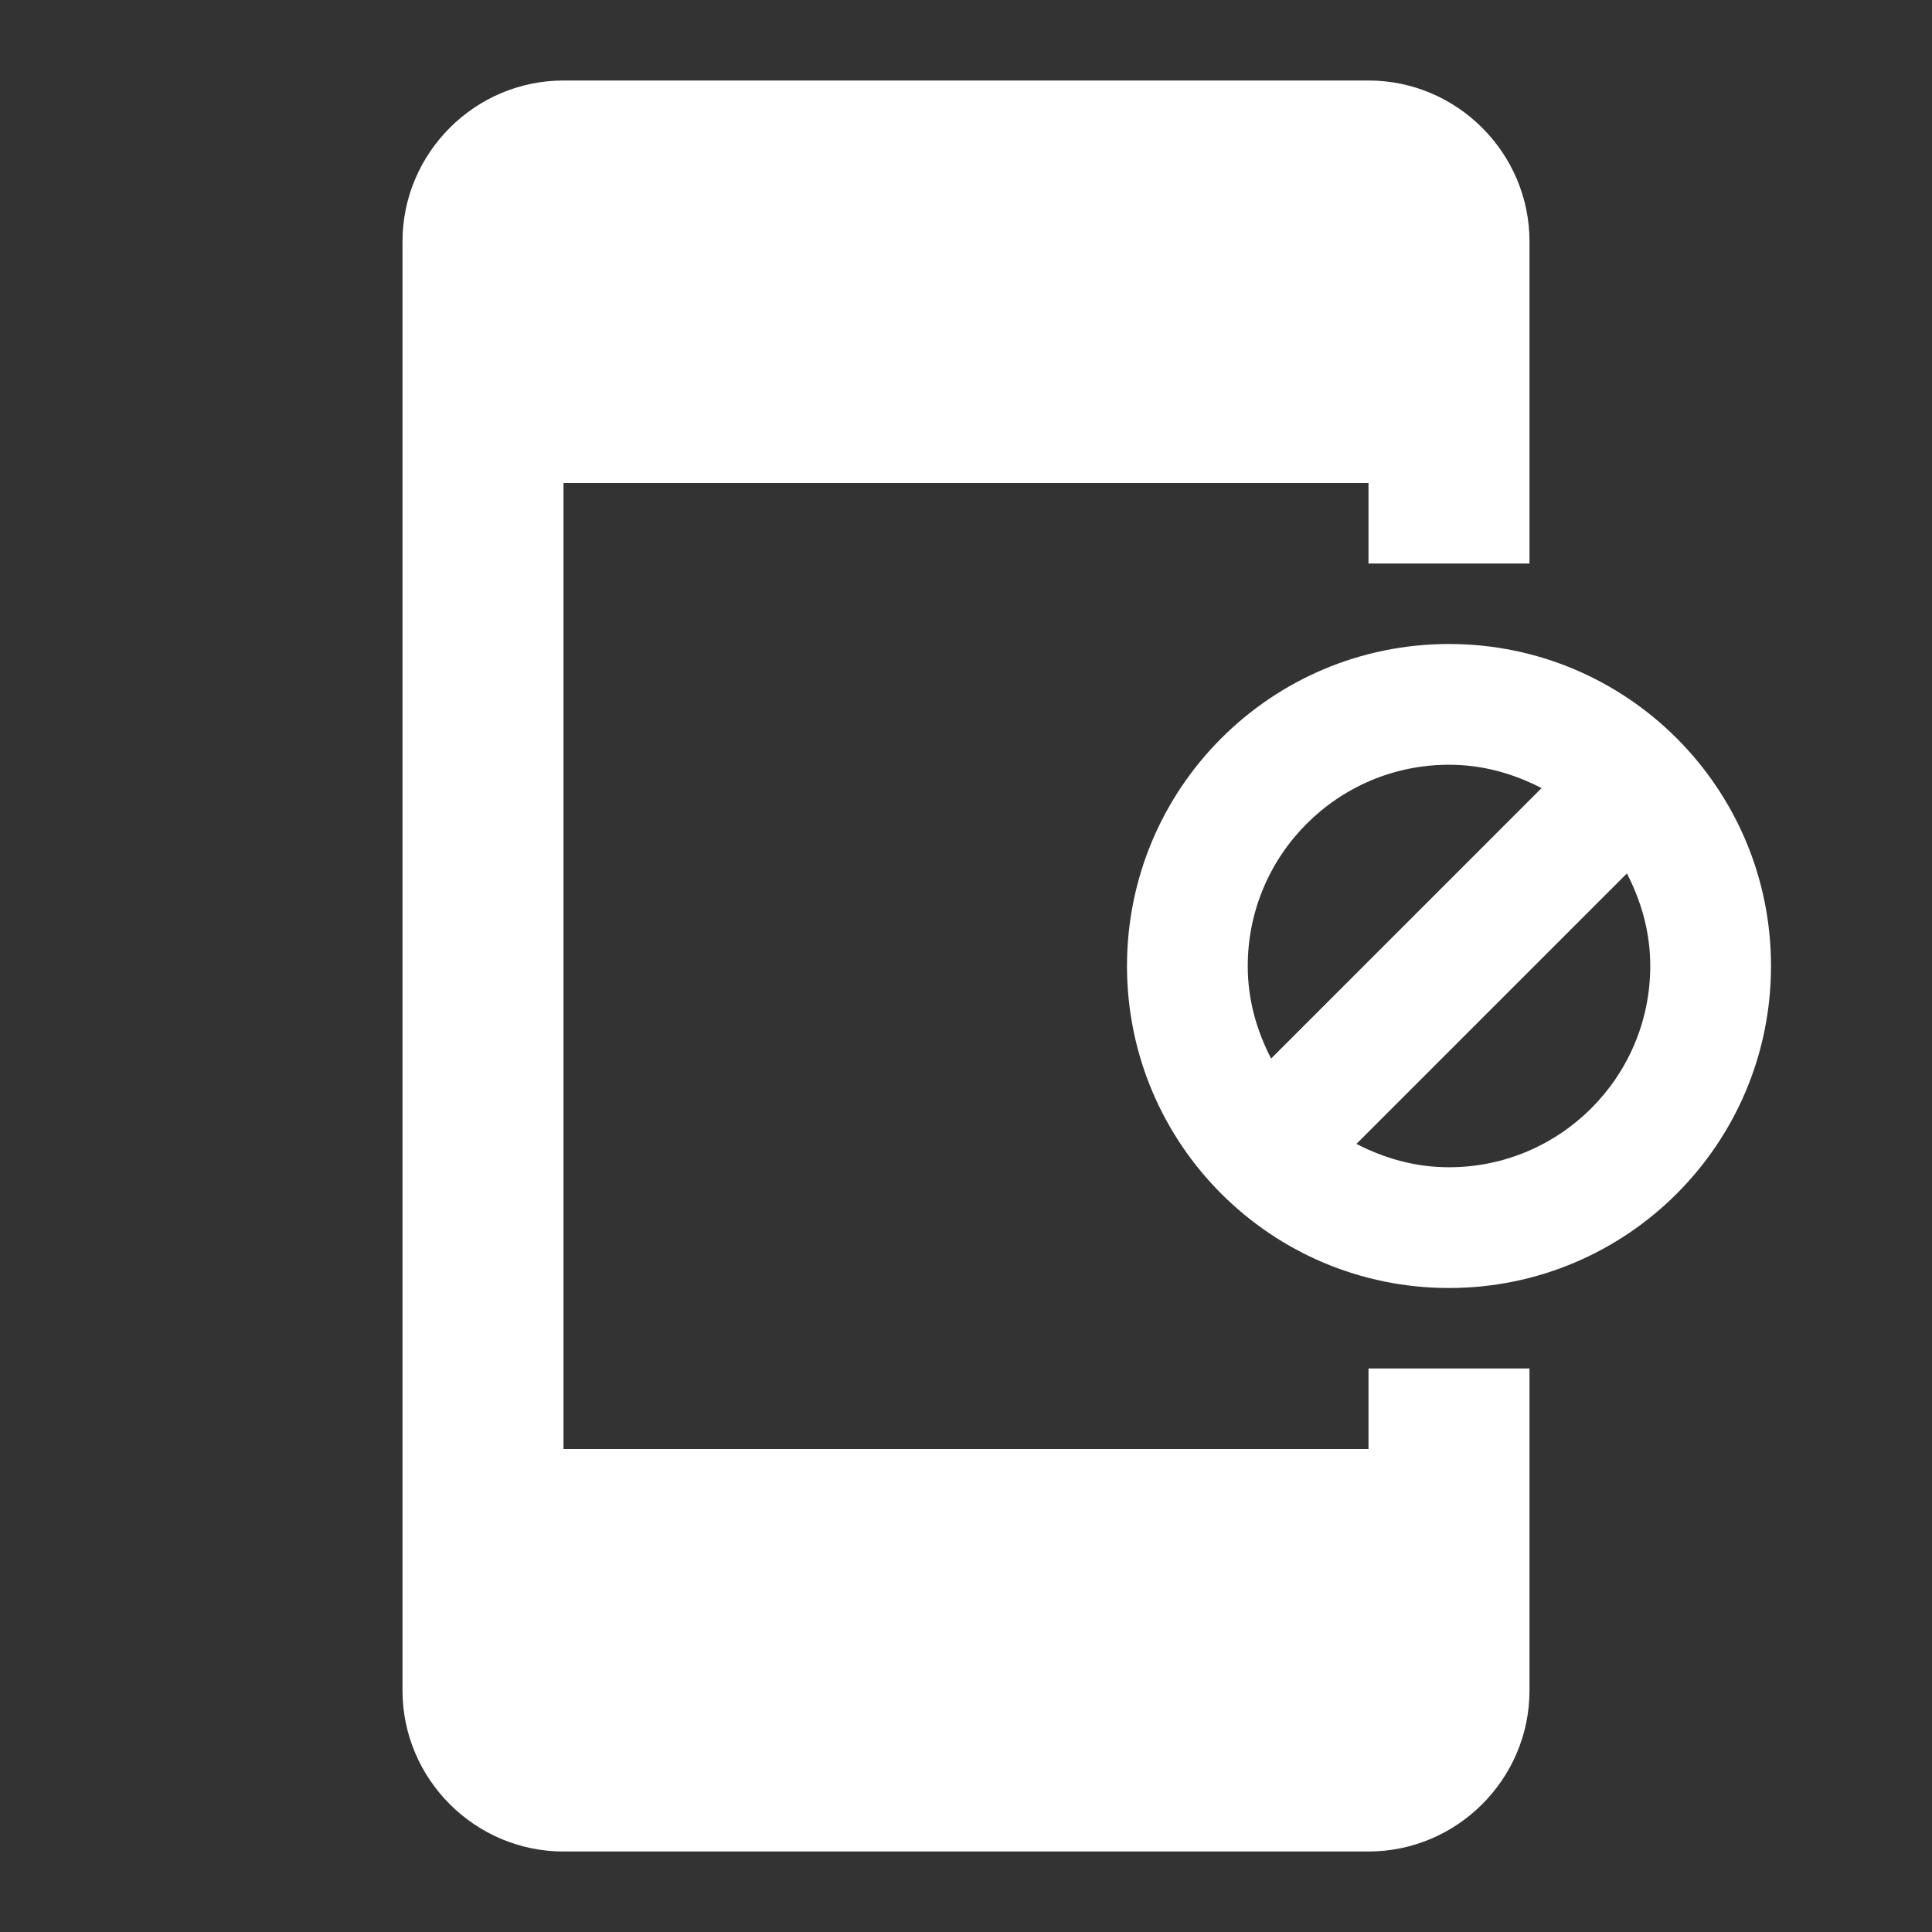 <svg width="24" height="24" viewBox="0 0 24 24" fill="none" xmlns="http://www.w3.org/2000/svg">
<rect x="0" y="0" width="24" height="24" fill="#333333" stroke="none"/>
<path fill-rule="evenodd" clip-rule="evenodd" d="M7 18H17V17H19V18V19V21C19 22.1 18.1 23 17 23H7C5.9 23 5 22.1 5 21V3C5 1.9 5.9 1 7 1H17C18.1 1 19 1.9 19 3V5V6V7H17V6H7V18ZM14 12C14 9.79 15.79 8 18 8C20.21 8 22 9.79 22 12C22 14.21 20.21 16 18 16C15.79 16 14 14.21 14 12ZM18 9.5C16.62 9.5 15.5 10.62 15.5 12C15.5 12.42 15.61 12.8 15.79 13.15L19.15 9.79C18.8 9.61 18.42 9.5 18 9.5ZM16.85 14.21C17.2 14.39 17.58 14.5 18 14.5C19.38 14.5 20.5 13.38 20.5 12C20.5 11.58 20.39 11.2 20.21 10.85L16.85 14.21Z" fill="white"/>
</svg>
